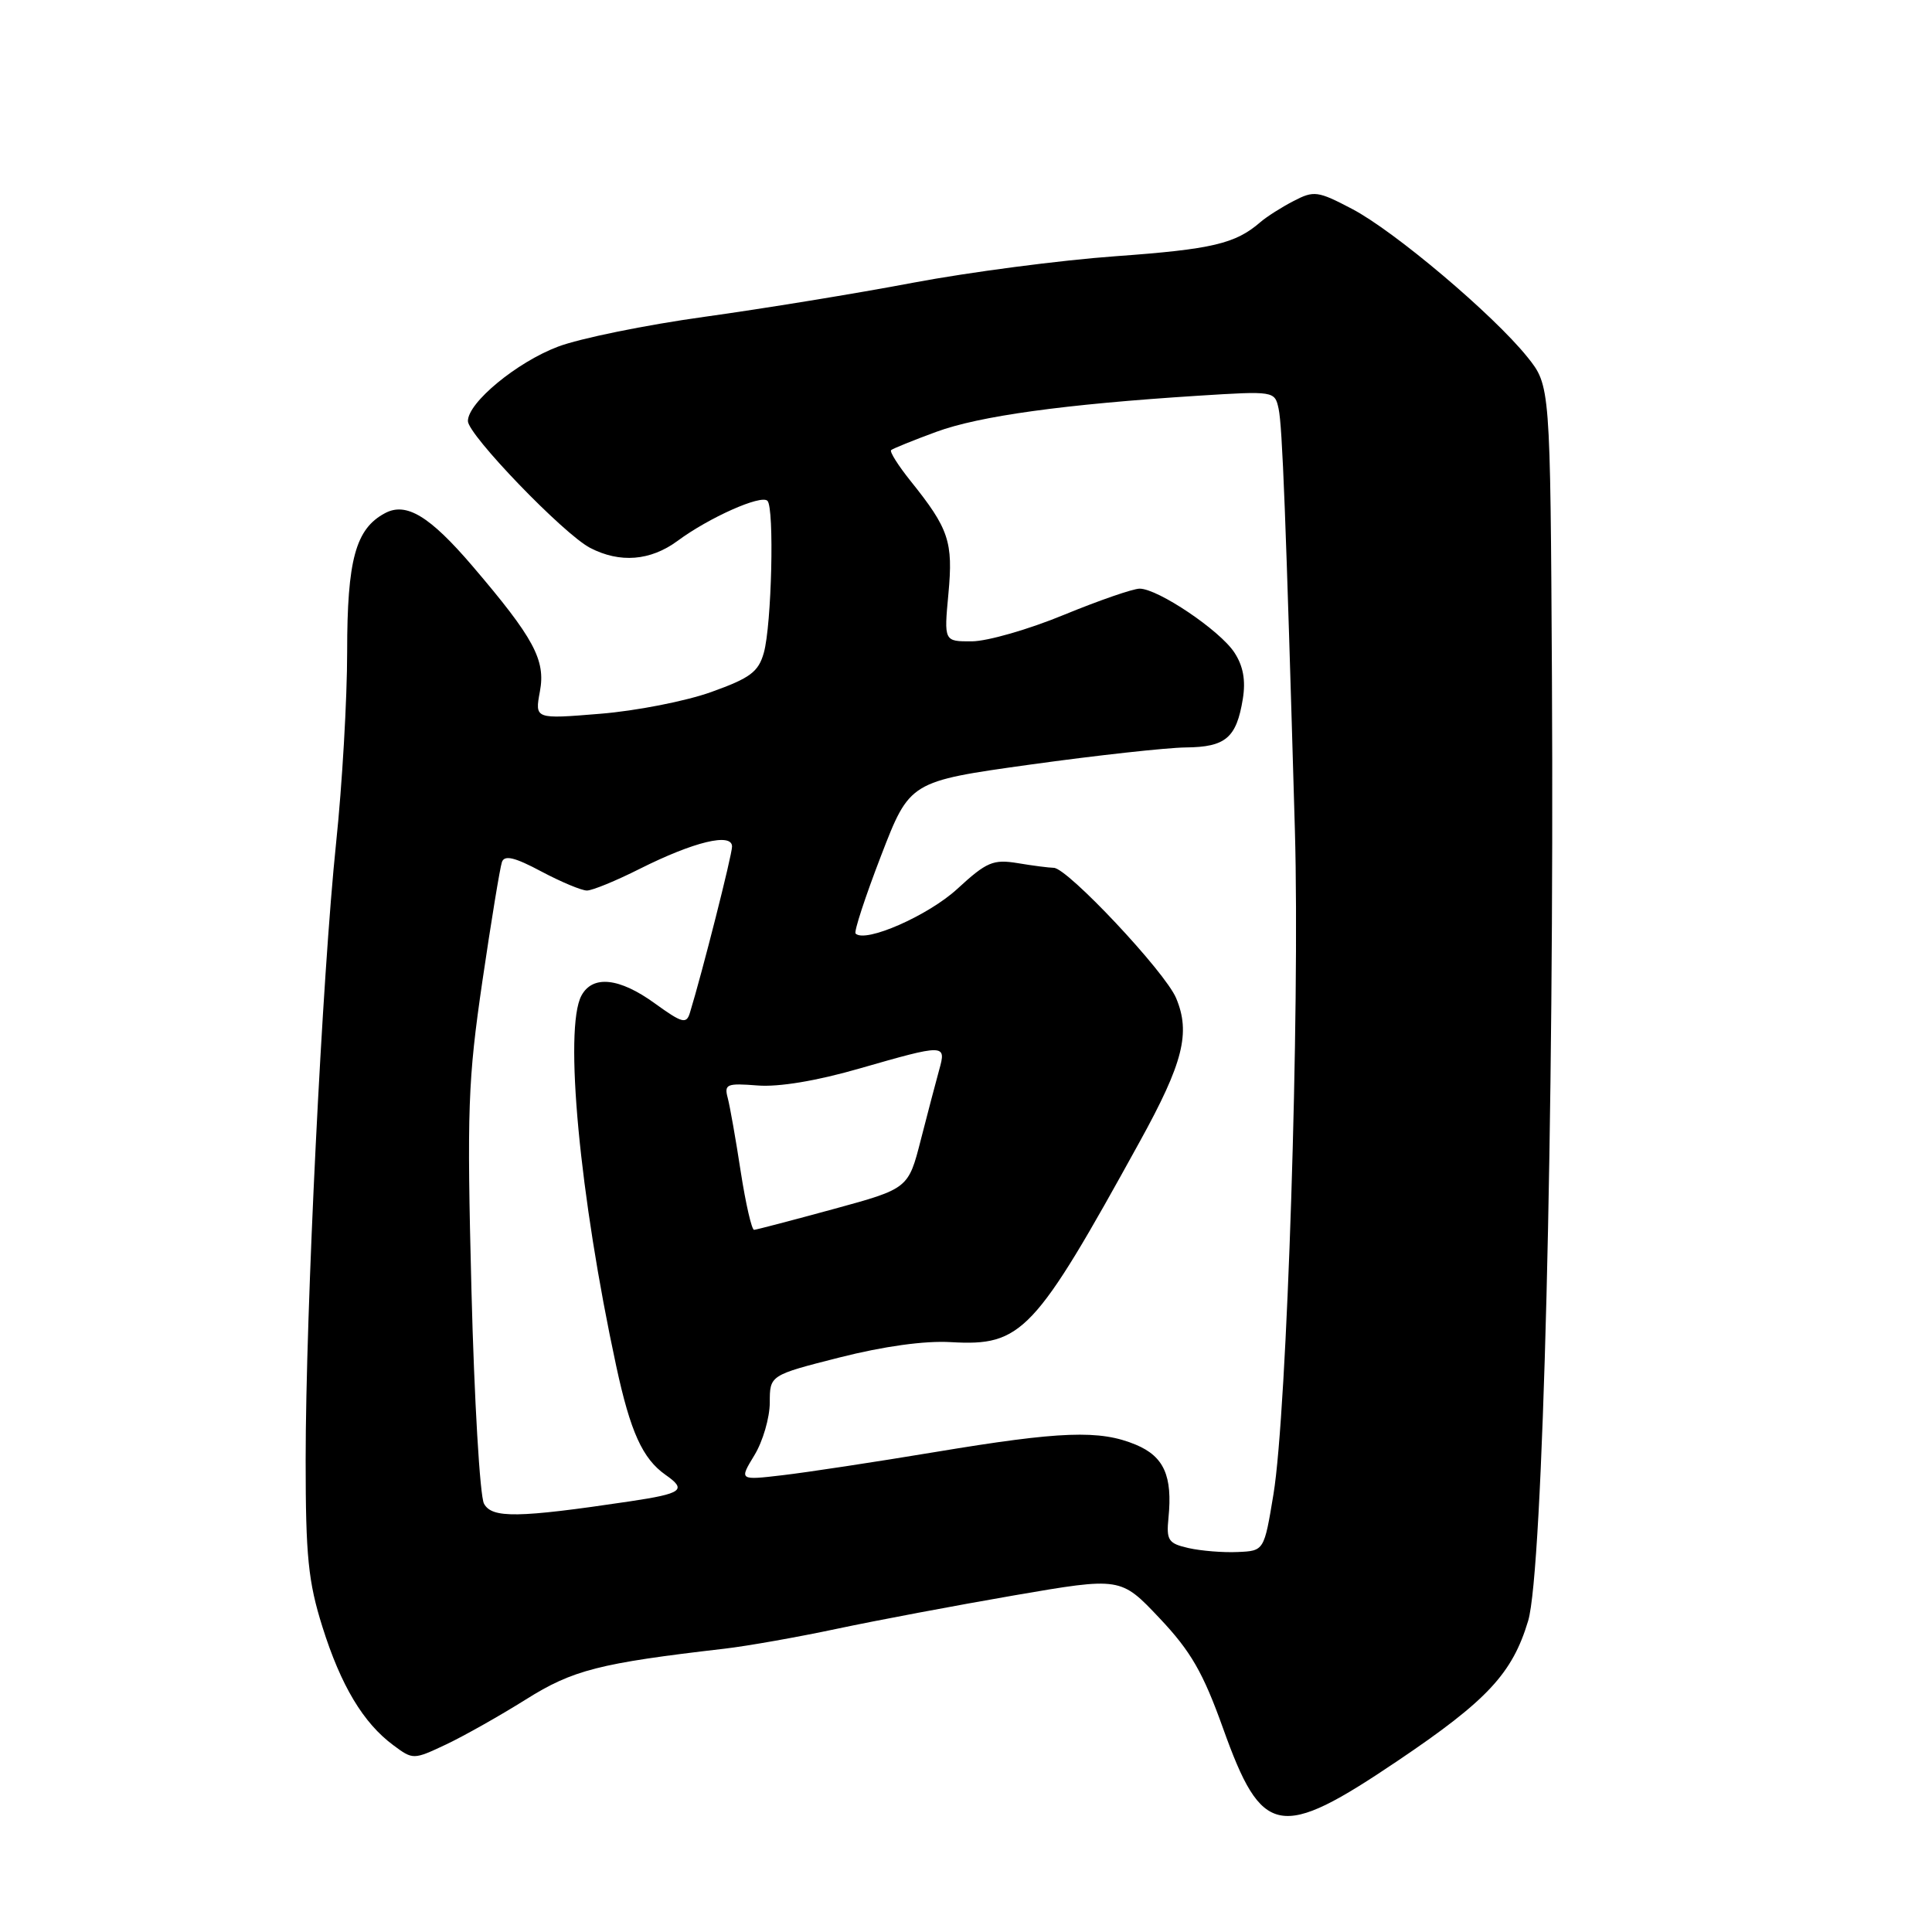 <?xml version="1.0" encoding="UTF-8" standalone="no"?>
<!DOCTYPE svg PUBLIC "-//W3C//DTD SVG 1.1//EN" "http://www.w3.org/Graphics/SVG/1.1/DTD/svg11.dtd" >
<svg xmlns="http://www.w3.org/2000/svg" xmlns:xlink="http://www.w3.org/1999/xlink" version="1.1" viewBox="0 0 256 256">
 <g >
 <path fill="currentColor"
d=" M 185.21 233.31 C 197.08 225.31 200.40 221.74 202.49 214.76 C 204.45 208.22 205.96 148.14 205.64 89.79 C 205.42 51.09 205.42 51.09 202.37 47.29 C 197.87 41.69 184.73 30.59 179.15 27.68 C 174.62 25.30 174.10 25.23 171.40 26.64 C 169.81 27.46 167.83 28.72 167.00 29.44 C 163.70 32.30 160.61 33.03 147.83 33.95 C 140.50 34.48 128.43 36.06 121.00 37.46 C 113.58 38.87 101.13 40.90 93.34 41.98 C 85.55 43.06 76.81 44.84 73.92 45.94 C 68.46 48.01 62.00 53.35 62.00 55.79 C 62.00 57.61 74.69 70.78 78.20 72.60 C 82.14 74.64 86.18 74.32 89.78 71.67 C 93.95 68.58 100.85 65.51 101.69 66.36 C 102.62 67.28 102.25 82.81 101.21 86.50 C 100.50 89.03 99.40 89.85 94.26 91.69 C 90.91 92.90 84.27 94.20 79.51 94.58 C 70.86 95.29 70.86 95.29 71.54 91.62 C 72.32 87.46 70.76 84.56 62.60 75.00 C 56.93 68.37 53.82 66.49 51.01 68.00 C 47.12 70.07 46.00 74.19 46.00 86.34 C 46.00 92.64 45.34 104.02 44.54 111.64 C 42.71 129.12 40.50 173.82 40.50 193.50 C 40.50 206.21 40.84 209.58 42.72 215.56 C 45.17 223.36 48.14 228.31 52.13 231.26 C 54.73 233.19 54.78 233.19 59.13 231.14 C 61.53 230.00 66.28 227.32 69.69 225.18 C 75.90 221.28 79.41 220.38 96.00 218.46 C 99.03 218.11 105.73 216.92 110.91 215.82 C 116.08 214.72 126.66 212.73 134.41 211.39 C 148.50 208.97 148.50 208.97 153.64 214.41 C 157.80 218.81 159.41 221.62 162.05 228.98 C 167.23 243.46 169.52 243.89 185.21 233.31 Z  M 157.50 205.13 C 154.81 204.52 154.53 204.11 154.83 201.11 C 155.38 195.56 154.23 192.99 150.50 191.43 C 145.73 189.44 140.59 189.63 123.93 192.40 C 115.99 193.72 106.90 195.10 103.72 195.47 C 97.94 196.15 97.94 196.15 99.96 192.83 C 101.08 191.00 101.99 187.86 102.00 185.86 C 102.00 182.22 102.00 182.22 111.25 179.87 C 117.08 178.39 122.54 177.63 126.00 177.84 C 135.40 178.38 137.06 176.63 151.03 151.26 C 156.78 140.84 157.78 136.86 155.84 132.25 C 154.38 128.77 141.45 115.01 139.63 114.99 C 139.01 114.98 136.86 114.71 134.85 114.37 C 131.60 113.84 130.74 114.20 126.85 117.78 C 123.02 121.31 114.65 124.99 113.37 123.70 C 113.13 123.46 114.65 118.83 116.74 113.40 C 120.54 103.54 120.54 103.54 136.52 101.31 C 145.31 100.09 154.58 99.07 157.13 99.04 C 162.41 98.99 163.84 97.77 164.68 92.61 C 165.08 90.14 164.73 88.24 163.56 86.46 C 161.65 83.53 153.43 78.00 151.01 78.00 C 150.13 78.00 145.60 79.57 140.95 81.48 C 136.30 83.40 130.83 84.97 128.79 84.98 C 125.08 85.00 125.08 85.00 125.67 78.67 C 126.31 71.78 125.74 70.07 120.67 63.75 C 119.02 61.69 117.85 59.84 118.08 59.64 C 118.31 59.44 120.99 58.35 124.04 57.23 C 129.76 55.12 140.99 53.57 158.70 52.44 C 168.84 51.80 168.91 51.81 169.42 54.15 C 169.92 56.45 170.38 68.40 171.58 110.00 C 172.26 133.81 170.55 187.08 168.74 198.00 C 167.50 205.50 167.50 205.50 164.00 205.65 C 162.07 205.74 159.15 205.50 157.50 205.13 Z  M 64.13 199.24 C 63.59 198.23 62.84 185.50 62.47 170.95 C 61.86 147.01 62.00 143.13 63.92 130.00 C 65.09 122.03 66.26 114.92 66.51 114.22 C 66.85 113.27 68.20 113.59 71.72 115.47 C 74.34 116.86 77.06 118.00 77.77 118.00 C 78.48 118.00 81.63 116.71 84.78 115.12 C 91.94 111.53 97.00 110.30 97.00 112.17 C 97.00 113.30 93.04 128.91 91.41 134.22 C 90.95 135.72 90.39 135.57 86.79 132.97 C 82.07 129.54 78.52 129.17 77.04 131.93 C 74.71 136.28 76.80 158.51 81.65 181.00 C 83.53 189.73 85.14 193.28 88.18 195.42 C 91.06 197.43 90.42 197.90 83.38 198.95 C 68.61 201.15 65.18 201.20 64.13 199.24 Z  M 98.15 155.25 C 97.50 150.99 96.72 146.59 96.43 145.49 C 95.94 143.66 96.29 143.51 100.37 143.83 C 103.17 144.06 108.22 143.22 113.86 141.59 C 125.24 138.32 125.41 138.32 124.45 141.75 C 124.03 143.26 122.94 147.42 122.02 151.00 C 120.36 157.50 120.36 157.50 110.43 160.21 C 104.97 161.70 100.24 162.94 99.92 162.96 C 99.61 162.98 98.81 159.51 98.15 155.25 Z "/>
</g>
</svg>